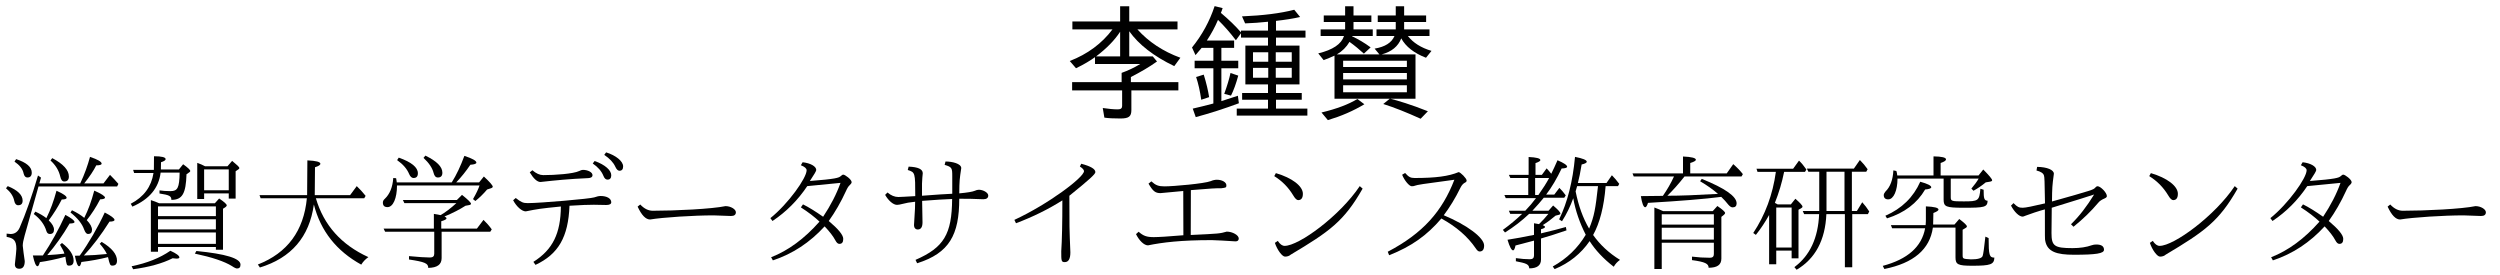 <?xml version='1.0' encoding='UTF-8'?>
<!-- This file was generated by dvisvgm 2.9.1 -->
<svg version='1.1' xmlns='http://www.w3.org/2000/svg' xmlns:xlink='http://www.w3.org/1999/xlink' width='199.253pt' height='21.918pt' viewBox='72.229 -20.722 199.253 21.918'>
<defs>
<path id='g1-20' d='M2.202-4.433L1.983-4.553C2.301-5.35 2.55-6.177 2.72-7.024H4.384L4.493-7.213C4.304-7.492 4.115-7.721 3.905-7.92L3.437-7.273H.518L.598-7.024H2.062C1.813-5.21 1.215-3.597 .259-2.152L.468-2.002C.867-2.501 1.215-3.029 1.524-3.587V.339H2.092V-.747H3.318V-.13H3.866V-4.005L4.105-4.144C4.164-4.174 4.184-4.214 4.184-4.254C4.184-4.344 3.995-4.553 3.616-4.882L3.258-4.433H2.202ZM2.092-4.184H3.318V-.996H2.092V-4.184ZM8.12-7.034H9.265L9.375-7.233C9.196-7.492 8.996-7.731 8.757-7.97L8.279-7.283H4.533L4.653-7.034H5.519V-3.905H4.204L4.314-3.656H5.509C5.43-1.753 4.772-.349 3.537 .568L3.716 .777C5.2-.1 5.998-1.574 6.087-3.656H7.562V.578H8.149V-3.656H9.395L9.504-3.866C9.335-4.134 9.146-4.384 8.946-4.603L8.518-3.905H8.12V-7.034ZM7.532-7.034V-3.905H6.097V-7.034H7.532Z'/>
<path id='g2-178' d='M3.039-3.895C2.74-4.025 2.511-4.125 2.341-4.184V.717H2.929V-1.375H7.083V-.468C7.083-.279 6.984-.179 6.775-.179C6.286-.179 5.808-.209 5.34-.269V.01C6.396 .149 6.665 .299 6.665 .618C7.342 .618 7.681 .389 7.681-.11V-3.437L7.89-3.606C7.95-3.656 7.98-3.706 7.98-3.746C7.98-3.836 7.771-4.025 7.362-4.304L6.994-3.895H3.039ZM2.929-3.646H7.083V-2.819H2.929V-3.646ZM7.083-1.624H2.929V-2.57H7.083V-1.624ZM3.905-6.655C3.656-6.107 3.357-5.599 3.019-5.111L1.265-5.091C1.355-4.503 1.474-4.204 1.614-4.204C1.684-4.204 1.763-4.324 1.833-4.553C4.403-4.702 6.356-4.862 7.671-5.031C7.88-4.832 8.07-4.623 8.249-4.394C8.369-4.264 8.468-4.194 8.578-4.194C8.787-4.194 8.897-4.304 8.897-4.513C8.897-5.071 7.97-5.719 6.117-6.466L5.988-6.276C6.545-5.948 7.024-5.609 7.412-5.27C5.709-5.171 4.413-5.121 3.377-5.121C3.806-5.539 4.264-6.047 4.742-6.655H9.285L9.395-6.844C9.196-7.103 8.936-7.372 8.628-7.641L8.11-6.904H5.2V-7.731C5.499-7.821 5.649-7.91 5.649-7.99C5.649-8.13 5.31-8.219 4.623-8.249V-6.904H.598L.697-6.655H3.905Z'/>
<path id='g8-203' d='M3.417-.359H2.62C2.74 .209 2.859 .498 2.989 .498C3.059 .498 3.118 .389 3.178 .169C3.756 .09 4.433-.05 5.21-.259C5.3 .389 5.31 .448 5.509 .448C5.748 .448 5.868 .319 5.868 .05C5.868-.408 5.559-.877 4.941-1.355L4.782-1.215C4.981-.887 5.111-.628 5.131-.508C4.752-.458 4.304-.418 3.766-.389C4.413-1.146 5.011-1.983 5.549-2.909C5.808-2.909 5.938-2.949 5.938-3.029C5.938-3.148 5.689-3.337 5.21-3.597C4.682-2.441 4.085-1.355 3.417-.359ZM6.356-.349L5.968-.339C6.077 .219 6.187 .498 6.306 .498C6.376 .498 6.436 .389 6.486 .159C7.233 .07 7.94-.06 8.608-.229C8.747 .369 8.777 .448 8.956 .448C9.205 .448 9.325 .319 9.325 .05C9.325-.458 8.917-.956 8.1-1.445L7.95-1.295C8.199-1.016 8.389-.747 8.518-.478C7.841-.408 7.233-.369 6.685-.359C7.382-1.106 8.06-2.002 8.727-3.059C8.996-3.059 9.126-3.108 9.126-3.198C9.126-3.318 8.867-3.517 8.349-3.786C7.811-2.62 7.064-1.335 6.356-.349ZM3.138-6.107L3.268-6.565L3.029-6.735C2.531-5.051 2.042-3.666 1.564-2.57C1.415-2.242 1.176-2.072 .847-2.072C.767-2.072 .658-2.082 .528-2.102V-1.843C1.076-1.743 1.305-1.574 1.305-.887C1.305-.727 1.255-.319 1.186 .339C1.186 .578 1.305 .697 1.544 .697C1.823 .697 1.973 .498 1.973 .09C1.933-.149 1.813-1.056 1.813-1.136C1.813-1.325 1.863-1.594 1.963-1.943L3.068-5.858H9.335L9.435-6.067C9.235-6.306 9.006-6.545 8.767-6.785L8.249-6.107H6.715C7.143-6.645 7.462-7.123 7.671-7.542C7.96-7.542 8.1-7.592 8.1-7.681C8.1-7.831 7.791-8.01 7.173-8.219C6.994-7.552 6.745-6.844 6.396-6.107H3.138ZM3.696-3.337C3.457-3.527 3.158-3.696 2.819-3.856L2.69-3.666C3.208-3.278 3.547-2.819 3.696-2.311C3.746-2.152 3.836-2.072 3.975-2.072C4.194-2.072 4.304-2.192 4.304-2.421C4.304-2.64 4.164-2.889 3.885-3.158C4.274-3.686 4.623-4.234 4.922-4.822C5.181-4.822 5.31-4.872 5.31-4.961C5.31-5.091 5.041-5.28 4.503-5.519C4.274-4.682 4.025-3.995 3.696-3.337ZM6.715-3.357C6.456-3.577 6.127-3.776 5.738-3.965L5.619-3.786C6.187-3.337 6.545-2.889 6.705-2.431C6.795-2.192 6.894-2.072 7.014-2.072C7.223-2.072 7.333-2.182 7.333-2.401C7.333-2.63 7.193-2.889 6.914-3.178C7.303-3.666 7.661-4.214 7.98-4.832C8.239-4.842 8.369-4.892 8.369-4.971C8.369-5.091 8.08-5.28 7.512-5.529C7.273-4.633 7.044-4.025 6.715-3.357ZM.618-5.888L.478-5.719C.847-5.41 1.066-5.071 1.136-4.712C1.186-4.483 1.285-4.364 1.445-4.364C1.684-4.364 1.803-4.483 1.803-4.732C1.803-5.181 1.405-5.569 .618-5.888ZM1.285-8.04L1.156-7.841C1.564-7.562 1.813-7.253 1.883-6.894C1.933-6.685 2.032-6.575 2.182-6.575C2.411-6.575 2.531-6.705 2.531-6.964C2.531-7.412 2.112-7.771 1.285-8.04ZM4.164-8.12L4.025-7.93C4.433-7.562 4.692-7.133 4.802-6.655C4.862-6.386 4.961-6.257 5.121-6.257C5.36-6.257 5.489-6.386 5.489-6.655C5.489-7.163 5.051-7.651 4.164-8.12Z'/>
<path id='g3-89' d='M2.321-3.676H3.856C3.626-3.387 3.377-3.118 3.108-2.859C3.088-2.859 2.8-2.909 2.71-2.929V-2.002C1.833-1.823 1.305-1.724 .598-1.614C.767-1.046 .917-.767 1.046-.767C1.116-.767 1.186-.897 1.235-1.156C2.242-1.415 2.68-1.534 2.71-1.544V-.359C2.71-.159 2.6-.06 2.391-.06C2.052-.06 1.674-.09 1.265-.149V.1C2.072 .259 2.311 .329 2.331 .667C2.959 .667 3.268 .428 3.268-.04V-1.714C3.866-1.883 4.543-2.102 5.3-2.361L5.25-2.63C4.533-2.431 4.264-2.361 3.268-2.122V-2.451C3.487-2.511 3.587-2.57 3.587-2.63C3.587-2.68 3.527-2.73 3.407-2.78C3.746-2.989 4.095-3.248 4.433-3.537L4.712-3.606C4.782-3.626 4.812-3.656 4.812-3.706C4.812-3.806 4.623-4.015 4.234-4.344L3.866-3.925H2.58C2.959-4.334 3.268-4.682 3.487-4.961H5.121L5.24-5.151C5.091-5.36 4.922-5.559 4.732-5.748L4.324-5.21H3.676C4.125-5.798 4.533-6.496 4.912-7.293C5.2-7.303 5.35-7.352 5.35-7.432C5.35-7.562 5.091-7.731 4.583-7.95C4.394-7.522 4.234-7.163 4.085-6.874C3.965-7.034 3.766-7.253 3.716-7.303L3.337-6.785H2.829V-7.721C3.088-7.811 3.218-7.89 3.218-7.96C3.218-8.1 2.909-8.179 2.281-8.209V-6.785H.707L.827-6.535H2.252V-5.181H.349L.458-4.932H2.869C2.62-4.593 2.331-4.254 2.012-3.925H.707L.817-3.676H1.763C1.315-3.248 .807-2.819 .229-2.401L.399-2.192C1.096-2.63 1.733-3.118 2.321-3.676ZM3.059-5.181H2.8V-6.535H3.915C3.706-6.137 3.417-5.689 3.059-5.181ZM7.422-1.993C7.95-2.949 8.289-4.244 8.418-5.888H9.405L9.504-6.067C9.315-6.326 9.116-6.555 8.917-6.755L8.488-6.137H6.207C6.306-6.506 6.406-6.994 6.506-7.611C6.775-7.671 6.914-7.751 6.914-7.831C6.914-7.97 6.595-8.1 5.978-8.219C5.798-6.247 5.37-4.583 4.712-3.238L4.941-3.088C5.31-3.666 5.609-4.284 5.838-4.922C6.017-3.915 6.356-2.949 6.834-2.012C6.207-.956 5.33-.11 4.204 .518L4.354 .727C5.529 .239 6.456-.508 7.143-1.504C7.601-.787 8.239-.1 9.066 .538C9.186 .319 9.355 .139 9.564-.01C8.687-.548 7.97-1.215 7.422-1.993ZM7.103-2.501C6.615-3.328 6.257-4.314 6.027-5.469C6.057-5.579 6.097-5.719 6.147-5.888H7.811C7.611-4.115 7.522-3.507 7.103-2.501Z'/>
<path id='g0-118' d='M4.663-6.735H1.773C1.763-6.854 1.743-6.974 1.704-7.093L1.465-7.143C1.425-6.386 1.215-5.828 .837-5.46C.747-5.35 .697-5.26 .697-5.171C.697-4.951 .817-4.832 1.056-4.832C1.484-4.832 1.793-5.539 1.793-6.486H5.469V-4.812C5.469-4.244 5.659-4.164 7.054-4.164C8.717-4.164 8.956-4.204 8.976-4.722C8.707-4.742 8.658-4.872 8.658-5.599L8.399-5.679C8.319-4.712 8.229-4.672 7.064-4.672C6.117-4.672 6.037-4.692 6.037-5.001V-6.486H8.259C8.13-6.257 7.94-5.998 7.681-5.689L7.851-5.519C8.209-5.719 8.538-5.948 8.827-6.187L9.186-6.247C9.285-6.267 9.335-6.296 9.335-6.356C9.335-6.456 9.096-6.735 8.628-7.213L8.249-6.735H5.23V-7.731C5.519-7.831 5.659-7.92 5.659-8.02C5.659-8.169 5.33-8.249 4.663-8.259V-6.735ZM3.995-2.531C3.726-1.056 2.6-.06 .618 .468L.747 .717C3.078 .249 4.364-.847 4.613-2.58H6.416V-.199C6.416 .359 6.615 .458 7.751 .458C9.205 .458 9.494 .359 9.514-.189C9.116-.189 9.056-.389 9.056-1.743L8.797-1.863C8.707-.976 8.628-.458 8.578-.319C8.508-.139 8.199-.05 7.651-.05C7.014-.09 6.984-.09 6.984-.389V-2.411L7.233-2.56C7.293-2.59 7.323-2.63 7.323-2.68C7.323-2.77 7.123-2.959 6.715-3.268L6.336-2.829H4.633L4.653-3.746C4.922-3.846 5.061-3.945 5.061-4.015C5.061-4.164 4.732-4.244 4.055-4.274V-3.228C4.055-3.158 4.055-2.999 4.035-2.78H1.265L1.365-2.531H3.995ZM.827-3.527L.956-3.318C2.341-3.756 3.357-4.523 3.995-5.619C4.324-5.649 4.483-5.709 4.483-5.798C4.483-5.928 4.194-6.077 3.606-6.237C3.059-5.001 2.132-4.095 .827-3.527Z'/>
<path id='g5-102' d='M1.733-6.187C1.733-6.197 1.724-6.316 1.684-6.516L1.455-6.535C1.405-5.798 1.176-5.25 .777-4.872C.677-4.782 .628-4.692 .628-4.573C.628-4.334 .747-4.214 .996-4.214C1.445-4.214 1.753-4.932 1.753-5.938H8.329C8.249-5.679 8.08-5.32 7.811-4.852L8-4.702C8.349-4.981 8.658-5.29 8.936-5.619L9.245-5.719C9.335-5.748 9.385-5.798 9.385-5.838C9.385-5.948 9.146-6.217 8.677-6.655L8.299-6.187H6.476C6.874-6.605 7.253-7.073 7.601-7.592C7.92-7.611 8.08-7.671 8.08-7.761C8.08-7.91 7.761-8.09 7.123-8.299C6.824-7.492 6.496-6.785 6.117-6.187H1.733ZM5.539-3.467C6.207-3.746 6.765-4.035 7.213-4.324L7.492-4.374C7.601-4.394 7.651-4.433 7.651-4.483C7.651-4.573 7.412-4.812 6.934-5.191L6.526-4.782H2.222L2.341-4.533H6.486C6.107-4.174 5.489-3.706 5.22-3.577C4.941-3.636 4.762-3.666 4.692-3.676V-2.501H.687L.807-2.252H4.722V-.498C4.722-.299 4.613-.199 4.384-.199C4.015-.199 3.457-.239 2.71-.309V-.04C3.975 .149 4.244 .269 4.244 .628C4.961 .618 5.31 .359 5.31-.149V-2.252H9.186L9.305-2.441C9.106-2.72 8.887-2.969 8.648-3.198L8.12-2.501H5.28V-3.088C5.559-3.168 5.699-3.248 5.699-3.318C5.699-3.367 5.649-3.417 5.539-3.467ZM4.015-8.319L3.866-8.139C4.304-7.731 4.573-7.333 4.672-6.934C4.732-6.695 4.842-6.575 5.011-6.575C5.25-6.575 5.37-6.705 5.37-6.954C5.37-7.432 4.922-7.88 4.015-8.319ZM1.893-8.159L1.763-7.96C2.232-7.631 2.55-7.263 2.72-6.854C2.809-6.645 2.929-6.535 3.068-6.535C3.298-6.535 3.417-6.655 3.417-6.914C3.417-7.382 2.909-7.801 1.893-8.159Z'/>
<path id='g10-126' d='M6.416-6.326H4.264V-6.187C3.836-6.685 3.298-7.203 2.66-7.741C2.7-7.831 2.75-7.95 2.8-8.12L2.162-8.279C1.763-7.073 1.166-5.978 .359-4.981L.638-4.374C.787-4.543 .946-4.732 1.126-4.951H2.062V-3.925H.568V-3.328H2.062V-.518C1.415-.349 .867-.209 .418-.11L.658 .568C1.803 .259 2.949-.11 4.095-.538L4.015-1.136C3.746-1.046 3.308-.897 2.7-.707V-3.328H4.045V-3.925H2.7V-4.951H3.716V-5.539H1.544C1.893-6.067 2.192-6.615 2.431-7.183C2.919-6.705 3.397-6.167 3.856-5.559L4.264-6.117V-5.768H6.416V-5.131H4.613V-2.042H6.416V-1.355H4.354V-.817H6.416V-.11H3.925V.448H9.554V-.11H7.054V-.817H9.106V-1.355H7.054V-2.042H8.927V-5.131H7.054V-5.768H9.405V-6.326H7.054V-7.103C7.771-7.183 8.418-7.283 8.976-7.412L8.508-7.99C7.392-7.701 6.007-7.532 4.344-7.462L4.593-6.904C5.171-6.924 5.778-6.964 6.416-7.034V-6.326ZM6.436-4.603V-3.846H5.22V-4.603H6.436ZM7.034-4.603H8.309V-3.846H7.034V-4.603ZM6.436-3.357V-2.57H5.22V-3.357H6.436ZM7.034-3.357H8.309V-2.57H7.034V-3.357ZM1.096-.817L1.724-1.026C1.644-1.544 1.504-2.142 1.295-2.819L.687-2.63C.857-2.122 .996-1.514 1.096-.817ZM2.929-1.285L3.467-1.146C3.686-1.584 3.875-2.112 4.045-2.74L3.427-2.949C3.328-2.481 3.158-1.923 2.929-1.285Z'/>
<path id='g9-219' d='M5.33-4.433H1.943C2.371-4.682 2.7-5.011 2.949-5.43C3.367-5.131 3.746-4.812 4.095-4.493L4.633-4.991C4.134-5.36 3.636-5.649 3.148-5.878L3.158-5.898H4.802V-6.426H3.268V-7.014H4.692V-7.532H3.268V-8.269H2.6V-7.532H.897V-7.014H2.6V-6.426H.648V-5.898H2.511C2.301-5.25 1.614-4.792 .458-4.513L.887-3.975C1.235-4.105 1.524-4.224 1.753-4.334V-.897H6.157L5.639-.478C6.526-.199 7.522 .199 8.618 .697L9.196 .1C7.88-.428 6.735-.767 6.207-.897H8.209V-4.433H5.519C6.306-4.643 6.824-5.071 7.073-5.709C7.432-5.051 8.09-4.533 9.046-4.164L9.484-4.712C8.648-4.961 8.02-5.36 7.601-5.898H9.325V-6.426H7.303V-7.014H9.056V-7.532H7.303V-8.269H6.635V-7.532H5.2V-7.014H6.635V-6.426H5.101V-5.898H6.535C6.306-5.36 5.778-5.031 4.951-4.892L5.33-4.433ZM2.441-3.925H7.522V-3.427H2.441V-3.925ZM2.441-2.949H7.522V-2.441H2.441V-2.949ZM2.441-1.973H7.522V-1.415H2.441V-1.973ZM.717 .199L1.225 .807C2.291 .488 3.258 .07 4.134-.458L3.577-.877C2.869-.448 1.923-.09 .717 .199Z'/>
<path id='g11-78' d='M5.968-6.426H9.166V-7.054H5.32V-8.269H4.593V-7.054H.787V-6.426H3.985C3.128-5.29 1.993-4.453 .578-3.905L1.076-3.328C1.684-3.616 2.291-3.985 2.59-4.214V-3.666H6.197C5.709-3.367 5.21-3.138 4.712-2.959V-2.222H.767V-1.564H4.752V-.319C4.752-.139 4.643-.05 4.413-.05C4.065-.05 3.666-.09 3.208-.159L3.337 .608C3.656 .658 4.075 .677 4.613 .677C5.29 .677 5.489 .518 5.489 0V-1.564H9.235V-2.222H5.45V-2.63C6.217-3.019 6.914-3.427 7.532-3.866L7.193-4.274H5.32V-6.276C6.077-5.21 7.273-4.284 8.907-3.497L9.395-4.164C8.01-4.672 6.864-5.43 5.968-6.426ZM2.68-4.274C3.517-4.912 4.154-5.559 4.593-6.237V-4.274H2.68Z'/>
<path id='g7-192' d='M2.72-4.523C2.501-4.623 2.281-4.702 2.062-4.772V-.658H2.63V-1.036H7.243V-.817H7.811V-4.085L8.02-4.224C8.08-4.274 8.11-4.314 8.11-4.354C8.11-4.443 7.91-4.633 7.502-4.902L7.163-4.523H2.72ZM7.243-3.248V-2.441H2.63V-3.248H7.243ZM7.243-3.497H2.63V-4.274H7.243V-3.497ZM7.243-1.285H2.63V-2.192H7.243V-1.285ZM6.376-7.472C6.167-7.582 6.017-7.651 5.758-7.741V-4.862H6.306V-5.31H8.269V-4.892H8.817V-7.073L9.036-7.223C9.086-7.253 9.116-7.293 9.116-7.333C9.116-7.402 8.917-7.592 8.538-7.9L8.169-7.472H6.376ZM6.306-7.223H8.269V-5.559H6.306V-7.223ZM2.271-6.934C2.102-5.838 1.494-5.021 .458-4.483L.588-4.254C1.943-4.842 2.69-5.738 2.839-6.964H4.354C4.334-5.748 4.194-5.489 3.626-5.489C3.288-5.489 2.999-5.509 2.75-5.549V-5.3C3.527-5.181 3.696-5.101 3.696-4.792C4.573-4.792 4.852-5.3 4.902-6.834L5.131-6.994C5.181-7.024 5.2-7.054 5.2-7.093C5.2-7.183 5.011-7.362 4.633-7.631L4.294-7.213H2.859L2.869-7.791C3.118-7.87 3.238-7.95 3.238-8.04C3.238-8.189 2.929-8.269 2.311-8.269L2.301-7.183H.648L.727-6.934H2.271ZM.528 .498L.648 .737C1.913 .568 2.969 .279 3.796-.139C3.935-.12 4.035-.11 4.095-.11C4.254-.11 4.334-.139 4.334-.209C4.334-.339 4.095-.518 3.616-.737C2.78-.159 1.753 .249 .528 .498ZM5.689-.717L5.569-.508C6.934-.219 7.92 .11 8.528 .488C8.717 .618 8.857 .677 8.927 .677C9.116 .677 9.205 .578 9.205 .369C9.205-.13 8.03-.488 5.689-.717Z'/>
<path id='g4-164' d='M5.529-5.121C7.133-6.416 7.601-6.844 7.601-7.004C7.601-7.253 7.233-7.472 6.476-7.671L6.366-7.452C6.585-7.313 6.695-7.183 6.695-7.083C6.695-6.585 3.836-4.443 1.146-3.198L1.275-2.929C2.62-3.437 3.856-4.045 4.971-4.752C4.971-2.939 4.941-1.584 4.882-.687C4.882 .06 4.882 .169 5.161 .169C5.46 .169 5.609-.09 5.609-.608C5.529-2.56 5.529-2.63 5.529-5.121Z'/>
<path id='g4-168' d='M5.25-5.569C6.984-5.709 7.123-5.719 7.681-5.719C8.05-5.768 8.08-5.768 8.08-5.958C8.08-6.197 7.741-6.396 7.323-6.396C7.183-6.396 7.014-6.366 6.834-6.286C6.326-6.087 3.846-5.868 3.148-5.868C2.66-5.868 2.441-5.958 2.102-6.267L1.873-6.087C2.222-5.489 2.411-5.33 2.829-5.33C3.328-5.38 4.603-5.499 4.643-5.499L4.653-1.973C3.467-1.873 2.68-1.823 2.291-1.823C1.724-1.823 1.455-1.923 1.086-2.252L.877-2.062C1.136-1.534 1.524-1.166 1.833-1.166C2.989-1.405 4.463-1.584 6.914-1.584C7.213-1.584 8.169-1.524 8.807-1.484C8.976-1.484 9.066-1.564 9.066-1.714C9.066-1.983 8.558-2.262 8.11-2.262C7.542-2.102 7.532-2.102 5.24-1.993L5.25-5.569Z'/>
<path id='g4-181' d='M6.157-5.28C5.689-5.26 4.892-5.21 3.746-5.121V-6.087C3.766-6.516 3.776-6.645 3.806-6.914C3.806-7.243 3.427-7.412 2.68-7.442L2.61-7.173C3.198-6.984 3.208-6.974 3.208-5.091C2.481-5.051 2.032-5.021 1.863-5.021C1.564-5.021 1.275-5.141 .996-5.38L.807-5.191C1.066-4.732 1.455-4.394 1.753-4.394C1.863-4.394 2.012-4.423 2.202-4.473C2.451-4.543 2.78-4.603 3.198-4.643C3.198-4.244 3.198-4.204 3.108-2.77C3.108-2.57 3.228-2.431 3.407-2.431C3.656-2.431 3.786-2.62 3.786-2.999L3.756-4.712C4.772-4.792 5.569-4.842 6.147-4.862C6.127-2.052 5.489-.996 3.228-.01L3.357 .259C5.928-.548 6.715-2.012 6.715-4.882C7.522-4.882 7.601-4.882 8.628-4.842C8.887-4.842 9.026-4.941 9.026-5.141C9.026-5.37 8.618-5.599 8.279-5.599C8.169-5.599 8.07-5.569 7.96-5.519C7.781-5.44 7.362-5.37 6.715-5.31C6.725-6.336 6.745-6.466 6.874-7.323C6.874-7.681 6.157-7.851 5.619-7.851L5.549-7.582C6.127-7.412 6.157-7.333 6.157-6.705V-5.28Z'/>
<path id='g4-185' d='M5.479-3.567C5.958-4.204 6.406-4.932 6.814-5.768C6.914-5.968 7.034-6.097 7.173-6.167C7.263-6.207 7.303-6.257 7.303-6.336C7.303-6.506 6.804-7.004 6.665-7.004C5.878-6.675 4.842-6.535 3.158-6.535C2.819-6.535 2.68-6.625 2.401-6.934L2.162-6.795C2.351-6.326 2.73-5.878 2.929-5.878C3.029-5.878 3.118-5.888 3.208-5.928C3.357-5.988 3.766-6.057 6.326-6.396C5.36-3.895 3.846-2.142 1.016-.658L1.126-.379C2.899-1.076 4.144-1.963 5.29-3.308C6.486-2.65 7.392-1.863 8.03-.927C8.139-.757 8.239-.677 8.339-.677C8.578-.677 8.697-.837 8.697-1.156C8.697-1.773 7.342-2.79 5.479-3.567Z'/>
<path id='g4-187' d='M3.587-4.513C2.62-4.284 2.032-4.164 1.813-4.164C1.504-4.164 1.385-4.224 1.076-4.533L.877-4.334C1.146-3.826 1.524-3.457 1.803-3.457C1.843-3.457 1.913-3.477 2.022-3.527C2.341-3.656 3.158-3.925 3.577-4.035C3.577-1.674 3.577-1.664 3.606-1.534C3.766-.658 4.513-.418 5.888-.418C7.661-.418 8.289-.518 8.289-.817C8.289-1.096 8.08-1.235 7.671-1.235C7.542-1.235 7.422-1.215 7.313-1.176C6.894-1.026 6.386-.946 5.778-.946C4.334-.946 4.105-1.116 4.105-2.142L4.125-4.164C6.097-4.772 7.223-5.121 7.502-5.22C6.924-4.274 6.316-3.487 5.659-2.849L5.858-2.65C6.615-3.258 7.273-3.895 7.831-4.563C7.94-4.702 8.11-4.812 8.349-4.912C8.458-4.961 8.518-5.021 8.518-5.091C8.518-5.37 8.01-5.878 7.781-5.878C7.711-5.878 7.651-5.838 7.592-5.768C7.442-5.599 7.432-5.589 4.144-4.663C4.154-5.758 4.164-5.898 4.294-6.874C4.294-7.183 3.756-7.412 2.959-7.422L2.909-7.133C3.258-7.044 3.457-6.914 3.507-6.725C3.547-6.595 3.557-6.326 3.587-4.513Z'/>
<path id='g4-191' d='M6.276-3.108C6.785-3.816 7.243-4.613 7.651-5.499C7.751-5.729 7.851-5.888 7.95-5.968C8.05-6.057 8.1-6.137 8.1-6.207C8.1-6.416 7.572-6.804 7.432-6.804C7.382-6.804 7.323-6.765 7.243-6.695C7.093-6.545 6.814-6.456 4.772-6.296C5.111-6.804 5.28-7.093 5.28-7.173C5.28-7.462 4.822-7.721 4.194-7.791L4.055-7.552C4.364-7.432 4.513-7.293 4.513-7.153C4.513-6.535 3.049-4.483 1.624-3.337L1.793-3.108C2.899-3.846 3.816-4.772 4.563-5.888L7.213-6.147C6.904-5.27 6.436-4.364 5.828-3.447C5.2-3.885 4.672-4.214 4.224-4.433L4.055-4.194C4.672-3.796 5.161-3.417 5.539-3.059C4.344-1.704 3.059-.757 1.684-.219L1.823 .03C3.397-.488 4.772-1.395 5.948-2.68C6.336-2.271 6.625-1.903 6.804-1.564C6.904-1.375 7.004-1.285 7.123-1.285C7.333-1.285 7.432-1.415 7.432-1.684C7.432-1.993 7.044-2.461 6.276-3.108Z'/>
<path id='g4-199' d='M5.539-4.324C6.436-4.384 7.083-4.403 7.482-4.403L8.468-4.384C8.737-4.384 8.867-4.463 8.867-4.603C8.867-4.902 8.518-5.101 8.02-5.101C7.88-5.101 7.701-5.061 7.512-4.991C7.213-4.882 3.198-4.533 2.212-4.533C1.843-4.533 1.684-4.603 1.255-4.941L1.046-4.762C1.315-4.254 1.743-3.875 2.052-3.875C3.009-4.065 3.158-4.095 4.852-4.264C4.832-2.112 4.204-.827 2.66 .149L2.829 .389C4.653-.468 5.44-1.823 5.539-4.324ZM2.58-7.153L2.371-6.984C2.68-6.476 2.969-6.217 3.228-6.217C4.483-6.356 5.479-6.456 7.034-6.526C7.253-6.535 7.372-6.615 7.372-6.765C7.372-6.994 7.004-7.183 6.605-7.183C6.526-7.183 6.436-7.153 6.316-7.093C5.838-6.864 4.364-6.765 3.447-6.765C3.168-6.765 2.879-6.894 2.58-7.153ZM7.542-7.89L7.392-7.691C7.801-7.412 8.09-7.083 8.239-6.715C8.319-6.506 8.428-6.406 8.568-6.406C8.767-6.406 8.867-6.526 8.867-6.755C8.867-7.143 8.389-7.592 7.542-7.89ZM8.458-8.578L8.309-8.379C8.747-8.08 9.036-7.771 9.186-7.442C9.285-7.223 9.395-7.113 9.524-7.113C9.714-7.113 9.813-7.233 9.813-7.462C9.813-7.87 9.235-8.339 8.458-8.578Z'/>
<path id='g4-243' d='M2.062-6.924L1.933-6.685C2.56-6.296 3.059-5.788 3.437-5.161C3.587-4.902 3.726-4.772 3.836-4.772C4.085-4.772 4.214-4.941 4.214-5.28C4.214-5.888 3.357-6.545 2.062-6.924ZM2.212-1.524L1.983-1.365C2.162-.817 2.56-.269 2.79-.269C2.969-.269 3.128-.319 3.248-.428C6.356-2.281 7.492-3.088 8.976-5.689L8.747-5.888C7.153-3.507 3.895-1.126 2.76-1.126C2.57-1.126 2.391-1.255 2.212-1.524Z'/>
<path id='g4-252' d='M1.215-4.423L1.006-4.254C1.325-3.567 1.654-3.228 2.002-3.228C2.999-3.397 5.479-3.557 7.054-3.557C7.203-3.557 7.253-3.557 8.448-3.507C8.707-3.507 8.837-3.606 8.837-3.806C8.837-4.045 8.428-4.294 8.01-4.294C6.914-4.065 4.035-3.925 2.212-3.925C1.853-3.925 1.524-4.095 1.215-4.423Z'/>
<path id='g6-39' d='M5.091-4.423C5.629-2.311 6.894-.717 8.867 .369C9.006 .139 9.196-.06 9.435-.229C7.273-1.215 5.878-2.78 5.25-4.922H9.106L9.215-5.111C8.996-5.39 8.757-5.649 8.508-5.888L7.98-5.171H5.161L5.181-7.392C5.469-7.482 5.609-7.572 5.609-7.671C5.609-7.821 5.26-7.91 4.573-7.94L4.553-5.171H.757L.847-4.922H4.533C4.284-2.321 2.979-.558 .628 .359L.787 .598C3.298-.169 4.732-1.843 5.091-4.423Z'/>
</defs>
<g id='page1'>
<use x='156.912' y='-11.955' xlink:href='#g11-78'/>
<use x='166.874' y='-11.955' xlink:href='#g10-126'/>
<use x='176.837' y='-11.955' xlink:href='#g9-219'/>
<use x='72.229' y='0' xlink:href='#g8-203'/>
<use x='82.192' y='0' xlink:href='#g7-192'/>
<use x='92.154' y='0' xlink:href='#g6-39'/>
<use x='102.117' y='0' xlink:href='#g5-102'/>
<use x='112.08' y='0' xlink:href='#g4-199'/>
<use x='122.042' y='0' xlink:href='#g4-252'/>
<use x='132.005' y='0' xlink:href='#g4-191'/>
<use x='141.968' y='0' xlink:href='#g4-181'/>
<use x='151.93' y='0' xlink:href='#g4-164'/>
<use x='161.893' y='0' xlink:href='#g4-168'/>
<use x='171.856' y='0' xlink:href='#g4-243'/>
<use x='181.818' y='0' xlink:href='#g4-185'/>
<use x='191.781' y='0' xlink:href='#g3-89'/>
<use x='201.743' y='0' xlink:href='#g2-178'/>
<use x='211.706' y='0' xlink:href='#g1-20'/>
<use x='221.669' y='0' xlink:href='#g0-118'/>
<use x='231.631' y='0' xlink:href='#g4-187'/>
<use x='241.594' y='0' xlink:href='#g4-243'/>
<use x='251.557' y='0' xlink:href='#g4-191'/>
<use x='261.519' y='0' xlink:href='#g4-252'/>
</g>
</svg>
